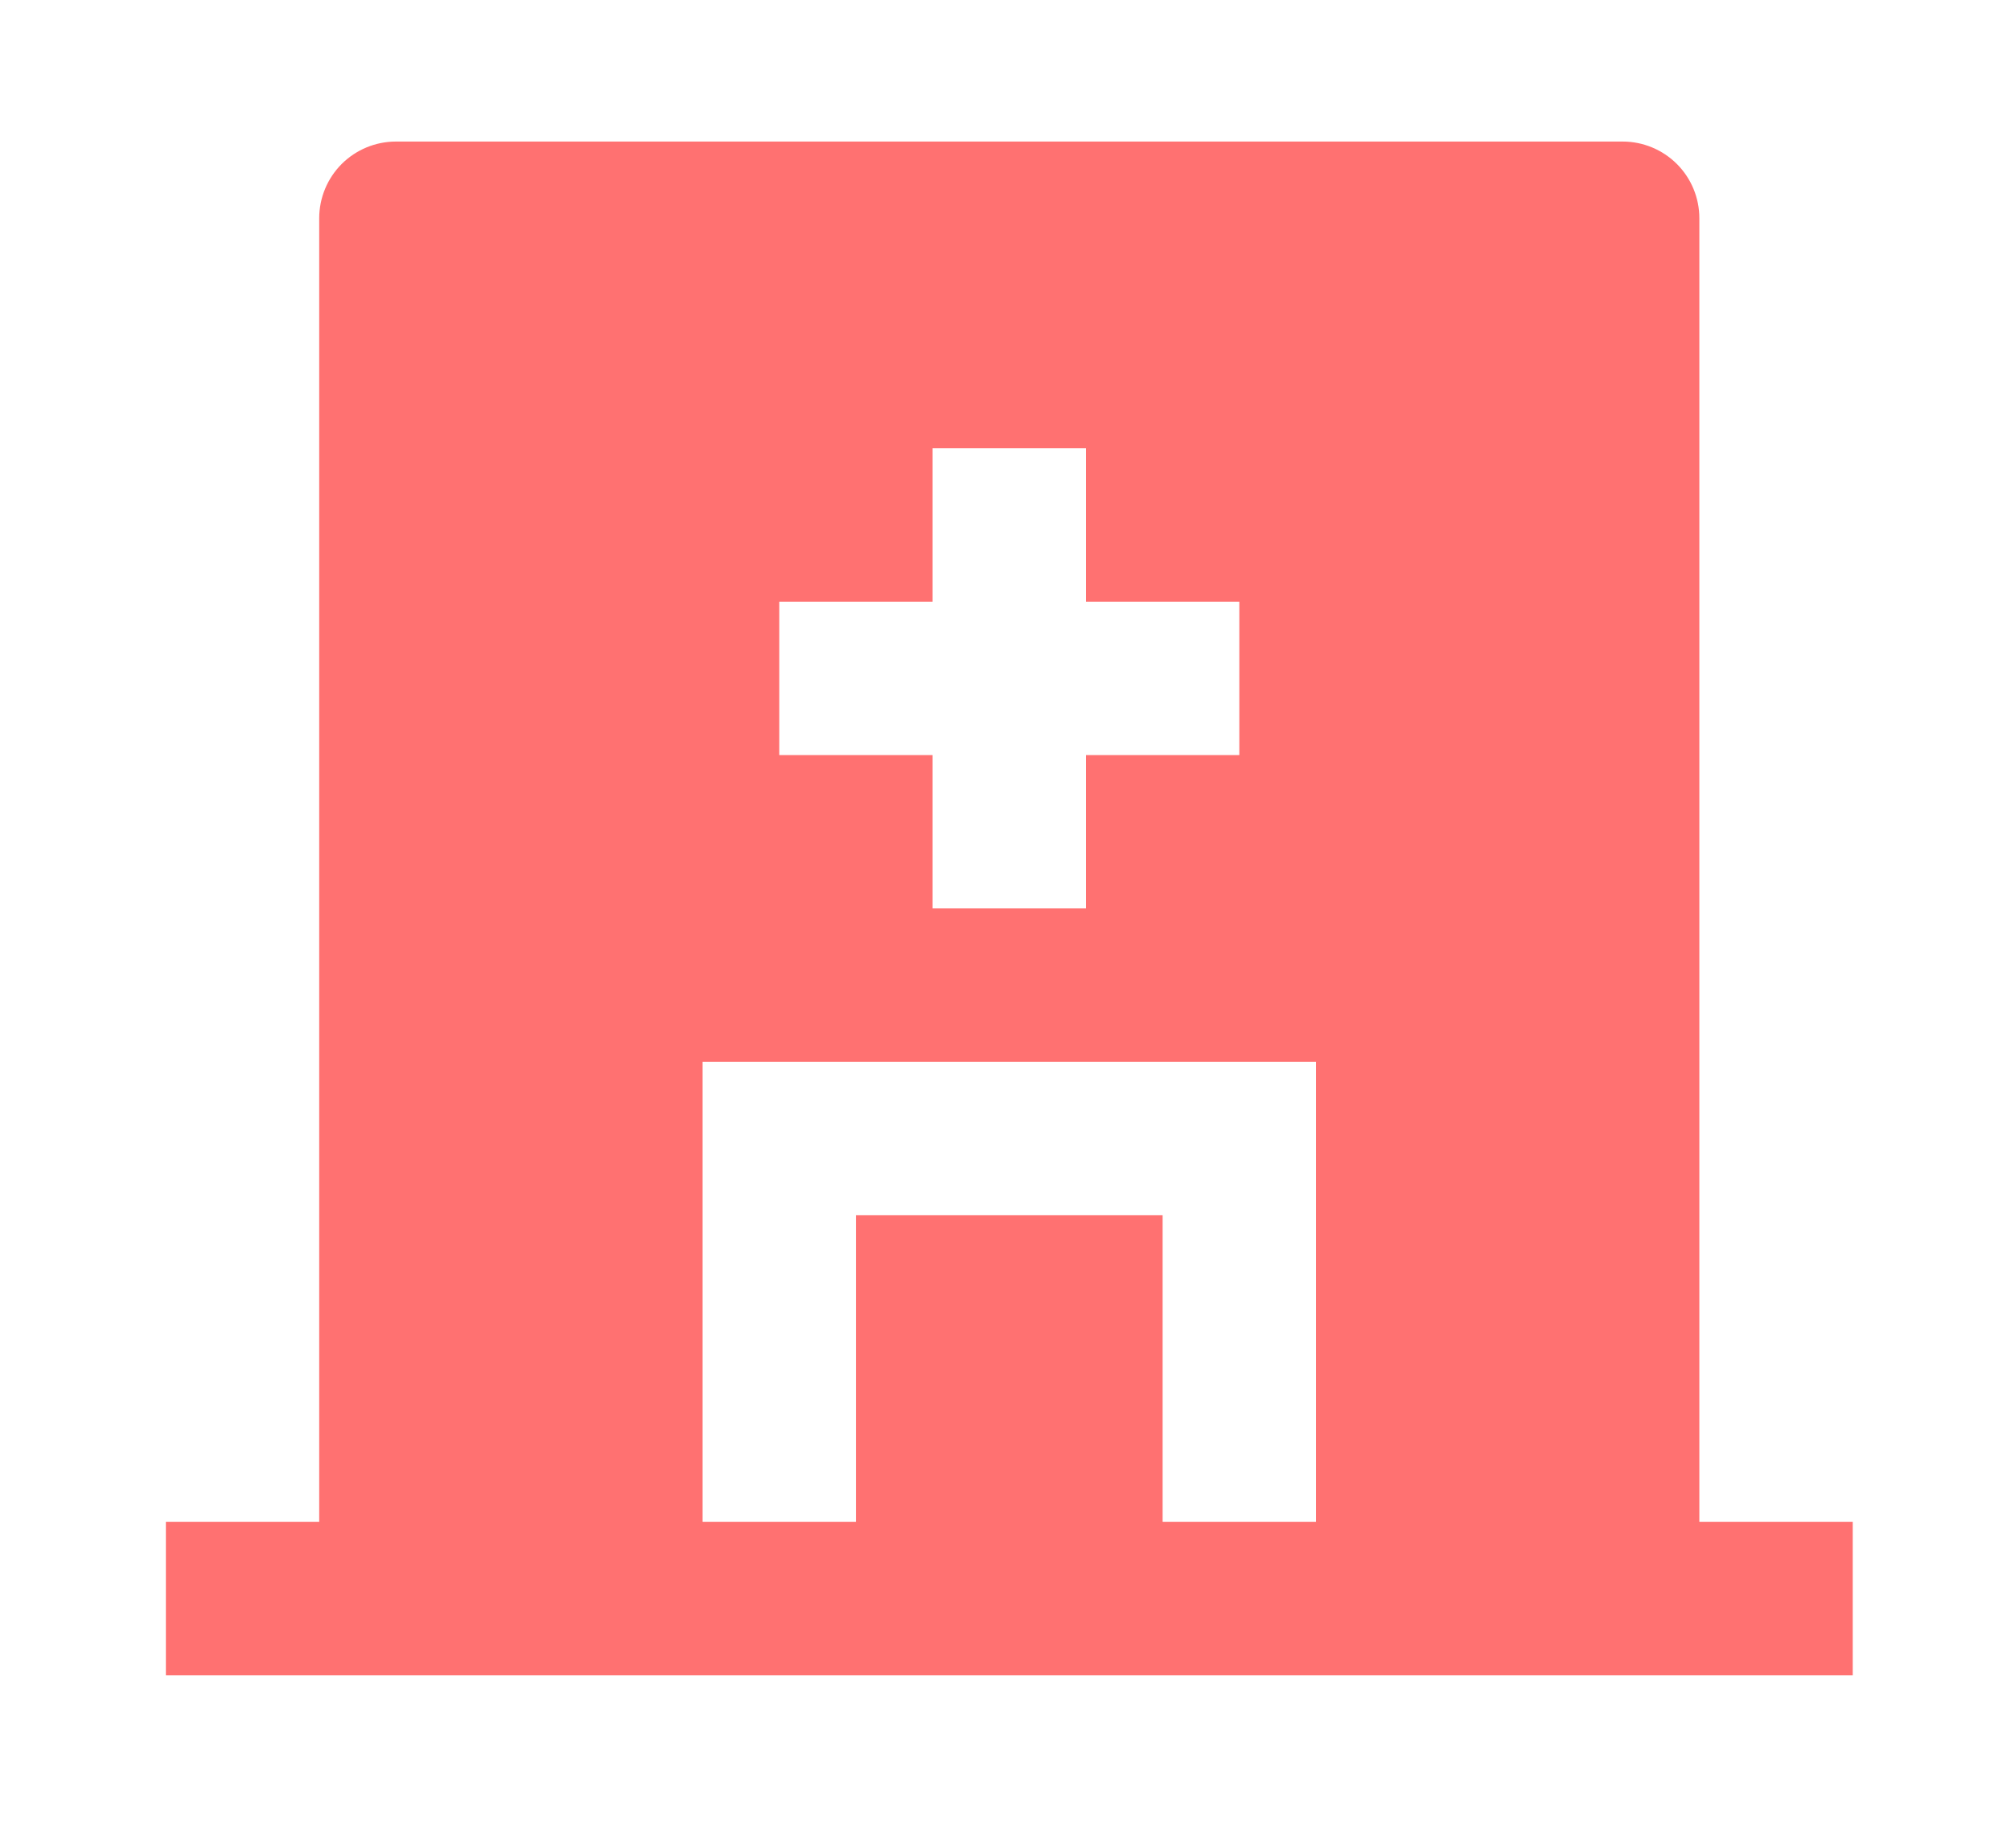 <svg width="37" height="34" viewBox="0 0 37 34" fill="none" xmlns="http://www.w3.org/2000/svg">
<g filter="url(#filter0_d_379_7435)">
<path d="M31.266 25.393H34.088V28.215H3.052V25.393H5.873V1.411C5.873 1.037 6.022 0.678 6.286 0.413C6.551 0.149 6.91 0 7.284 0H29.855C30.23 0 30.588 0.149 30.853 0.413C31.118 0.678 31.266 1.037 31.266 1.411V25.393ZM17.159 8.464H14.338V11.286H17.159V14.107H19.98V11.286H22.802V8.464H19.98V5.643H17.159V8.464ZM21.391 25.393H24.213V16.929H12.927V25.393H15.748V19.75H21.391V25.393Z" fill="#FF7171"/>
</g>
<defs>
<filter id="filter0_d_379_7435" x="0.447" y="0" width="36.245" height="33.423" filterUnits="userSpaceOnUse" color-interpolation-filters="sRGB">
<feFlood flood-opacity="0" result="BackgroundImageFix"/>
<feColorMatrix in="SourceAlpha" type="matrix" values="0 0 0 0 0 0 0 0 0 0 0 0 0 0 0 0 0 0 127 0" result="hardAlpha"/>
<feOffset dy="2.604"/>
<feGaussianBlur stdDeviation="1.302"/>
<feComposite in2="hardAlpha" operator="out"/>
<feColorMatrix type="matrix" values="0 0 0 0 0.817 0 0 0 0 0.817 0 0 0 0 0.817 0 0 0 1 0"/>
<feBlend mode="normal" in2="BackgroundImageFix" result="effect1_dropShadow_379_7435"/>
<feBlend mode="normal" in="SourceGraphic" in2="effect1_dropShadow_379_7435" result="shape"/>
</filter>
</defs>
</svg>
